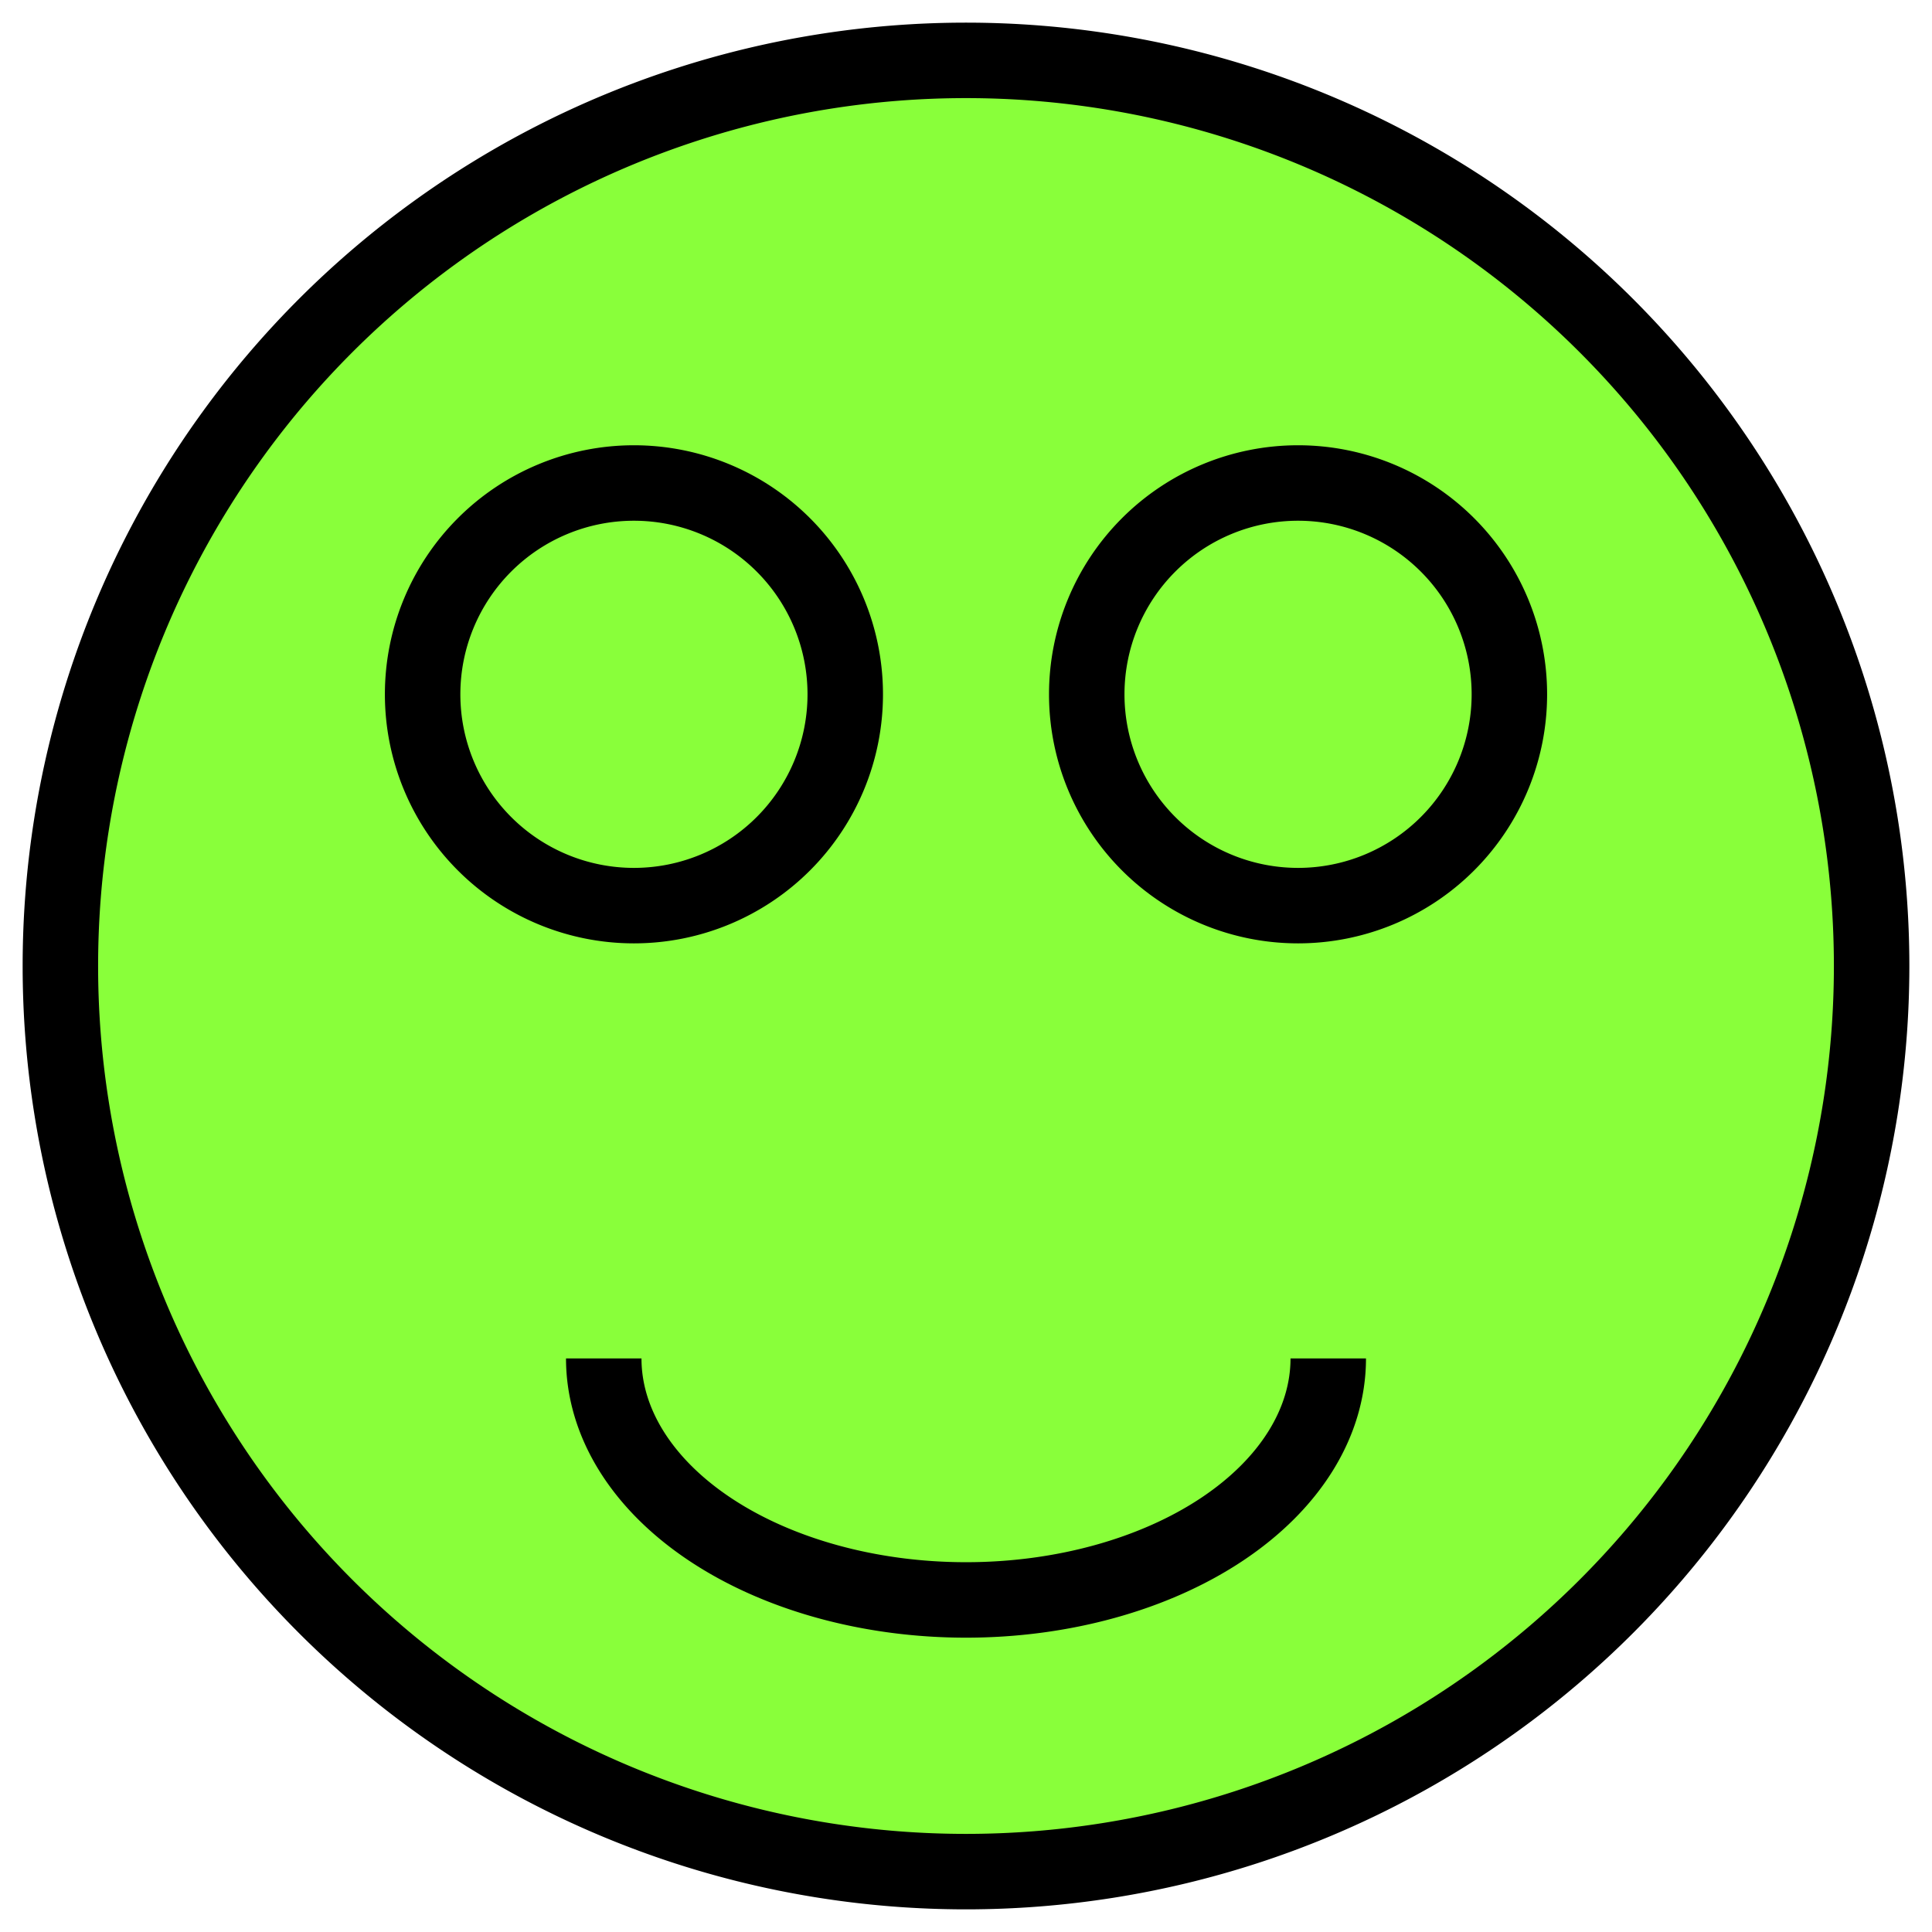<?xml version="1.0" encoding="UTF-8" standalone="no"?>
<!-- Created with Inkscape (http://www.inkscape.org/) -->

<svg
   xmlns:dc="http://purl.org/dc/elements/1.1/"
   xmlns:cc="http://creativecommons.org/ns#"
   xmlns:rdf="http://www.w3.org/1999/02/22-rdf-syntax-ns#"
   xmlns:svg="http://www.w3.org/2000/svg"
   xmlns="http://www.w3.org/2000/svg"
   xmlns:sodipodi="http://sodipodi.sourceforge.net/DTD/sodipodi-0.dtd"
   xmlns:inkscape="http://www.inkscape.org/namespaces/inkscape"
   width="512"
   height="512"
   id="svg2"
   version="1.1"
   inkscape:version="0.48.2 r9819"
   sodipodi:docname="New document 1">
  <defs
     id="defs4" />
  <sodipodi:namedview
     id="base"
     pagecolor="#ffffff"
     bordercolor="#666666"
     borderopacity="1.0"
     inkscape:pageopacity="0.0"
     inkscape:pageshadow="2"
     inkscape:zoom="1.4726562"
     inkscape:cx="256"
     inkscape:cy="256"
     inkscape:document-units="px"
     inkscape:current-layer="layer1"
     showgrid="true"
     inkscape:window-width="1346"
     inkscape:window-height="943"
     inkscape:window-x="463"
     inkscape:window-y="487"
     inkscape:window-maximized="0">
    <inkscape:grid
       type="xygrid"
       id="grid2985"
       empspacing="8"
       visible="true"
       enabled="true"
       snapvisiblegridlinesonly="true"
       spacingx="8px"
       spacingy="8px" />
  </sodipodi:namedview>
  <g
     inkscape:label="Layer 1"
     inkscape:groupmode="layer"
     id="layer1"
     transform="translate(0,-540.362)">
    <path
       sodipodi:type="arc"
       style="fill:#89ff3a;stroke:#000000;stroke-width:20;stroke-miterlimit:4;stroke-opacity:1;stroke-dasharray:none;fill-opacity:1"
       id="path2987"
       sodipodi:cx="256"
       sodipodi:cy="256"
       sodipodi:rx="240"
       sodipodi:ry="240"
       d="m 496,256 a 240,240 0 1 1 -480,0 240,240 0 1 1 480,0 z"
       transform="translate(0,540.362)" />
    <path
       sodipodi:type="arc"
       style="fill:none;stroke:#000000;stroke-width:20;stroke-miterlimit:4;stroke-opacity:1;stroke-dasharray:none"
       id="path3000"
       sodipodi:cx="168"
       sodipodi:cy="184"
       sodipodi:rx="56"
       sodipodi:ry="56"
       d="m 224,184 a 56,56 0 1 1 -112,0 56,56 0 1 1 112,0 z"
       transform="translate(0,540.362)" />
    <path
       transform="translate(176,540.362)"
       sodipodi:type="arc"
       style="fill:none;stroke:#000000;stroke-width:20;stroke-miterlimit:4;stroke-opacity:1;stroke-dasharray:none"
       id="path3000-1"
       sodipodi:cx="168"
       sodipodi:cy="184"
       sodipodi:rx="56"
       sodipodi:ry="56"
       d="m 224,184 a 56,56 0 1 1 -112,0 56,56 0 1 1 112,0 z" />
    <path
       transform="translate(88,716.362)"
       sodipodi:type="arc"
       style="fill:none;stroke:#000000;stroke-width:20;stroke-miterlimit:4;stroke-opacity:1;stroke-dasharray:none"
       id="path3000-7"
       sodipodi:cx="168"
       sodipodi:cy="184"
       sodipodi:rx="96"
       sodipodi:ry="64"
       d="M 264,184 A 96,64 0 1 1 72,184"
       sodipodi:start="0"
       sodipodi:end="3.1415927"
       sodipodi:open="true" />
  </g>
</svg>
